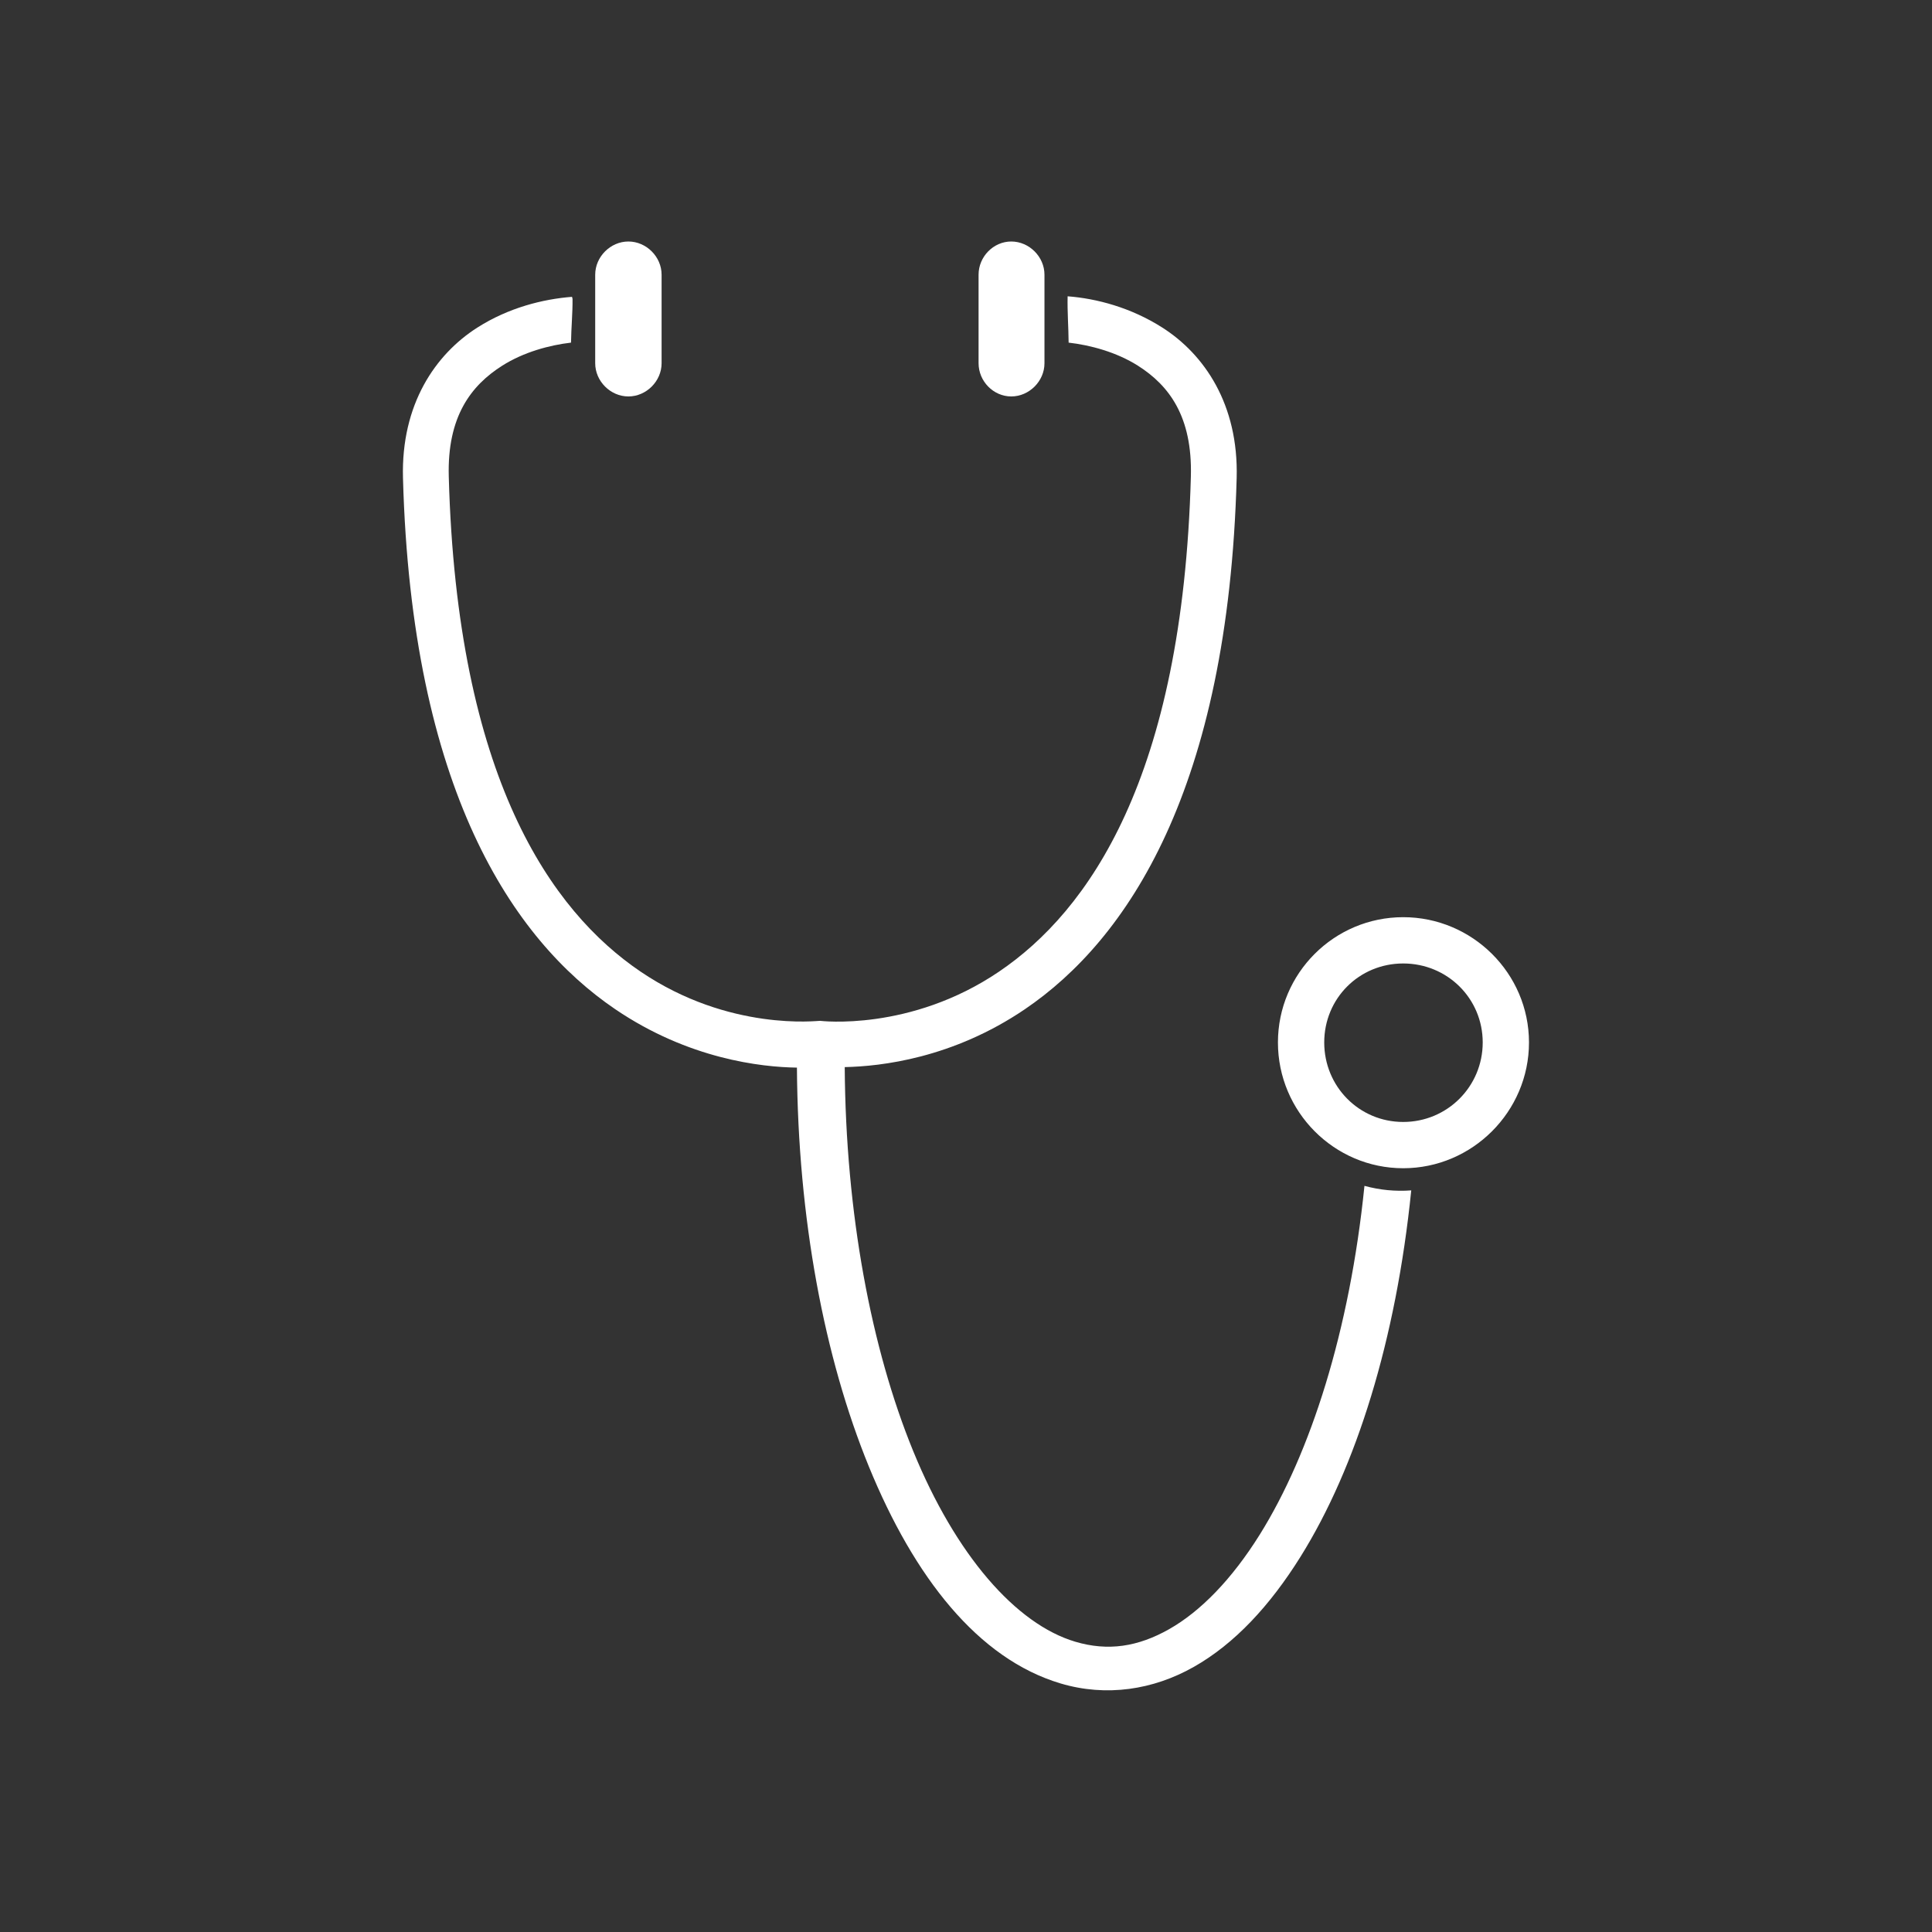<svg xmlns="http://www.w3.org/2000/svg" viewBox="-10 -10 120 120">
  <rect x="-10" y="-10" width="120" height="120" fill="#333333" stroke="none"/>
  <path fill="white" d="M29.031 5c-1.114 0-2.062.948-2.062 2.062v5.5c0 1.114.948 2.062 2.062 2.062 1.114 0 2.062-.948 2.062-2.062v-5.5c0-1.114-.948-2.062-2.062-2.062zm23.781 0c-1.114 0-2.031.948-2.031 2.062v5.5c0 1.114.917 2.062 2.031 2.062 1.114 0 2.062-.948 2.062-2.062v-5.5c0-1.114-.948-2.062-2.062-2.062zm3.5 3.406c-.023.954.055 1.917.062 2.875 1.338.154 2.971.585 4.312 1.438 1.929 1.226 3.382 3.154 3.281 6.875-.509 18.754-6.377 26.998-11.906 30.75-5.529 3.752-11.125 3.062-11.125 3.062-.106-.014-5.627.69-11.156-3.062-5.529-3.752-11.398-11.996-11.906-30.75-.101-3.721 1.384-5.649 3.312-6.875 1.339-.852 2.946-1.282 4.281-1.438.013-.929.105-1.859.094-2.719-.013-.047-.02-.078-.031-.125-1.791.139-3.926.666-5.875 1.906-2.607 1.658-4.749 4.765-4.625 9.344.525 19.334 6.816 28.676 13.188 33 4.562 3.096 9.06 3.592 11.281 3.625.061 9.379 1.705 18.024 4.469 24.781 2.817 6.886 6.783 11.941 11.906 13.469 2.835.845 5.753.403 8.281-1.031 2.528-1.434 4.72-3.791 6.625-6.844 3.463-5.55 5.933-13.459 6.875-22.75-.982.073-1.954-.021-2.906-.281-.916 9.006-3.343 16.595-6.5 21.656-1.735 2.781-3.682 4.773-5.625 5.875-1.943 1.102-3.808 1.388-5.844.781-3.672-1.095-7.41-5.358-10.062-11.844-2.605-6.368-4.192-14.747-4.25-23.844 2.259-.047 6.7-.548 11.188-3.594 6.371-4.324 12.632-13.666 13.156-33 .124-4.578-2.018-7.686-4.625-9.344-1.956-1.244-4.081-1.801-5.875-1.938zm20.844 38.562c-4.293 0-7.781 3.488-7.781 7.781s3.488 7.812 7.781 7.812c4.293 0 7.812-3.52 7.812-7.812s-3.52-7.781-7.812-7.781zm0 2.875c2.737 0 4.938 2.17 4.938 4.906 0 2.736-2.201 4.938-4.938 4.938-2.736 0-4.906-2.201-4.906-4.938 0-2.737 2.17-4.906 4.906-4.906z" style="text-indent:0;text-transform:none;block-progression:tb" overflow="visible" color="#000"/>
</svg>